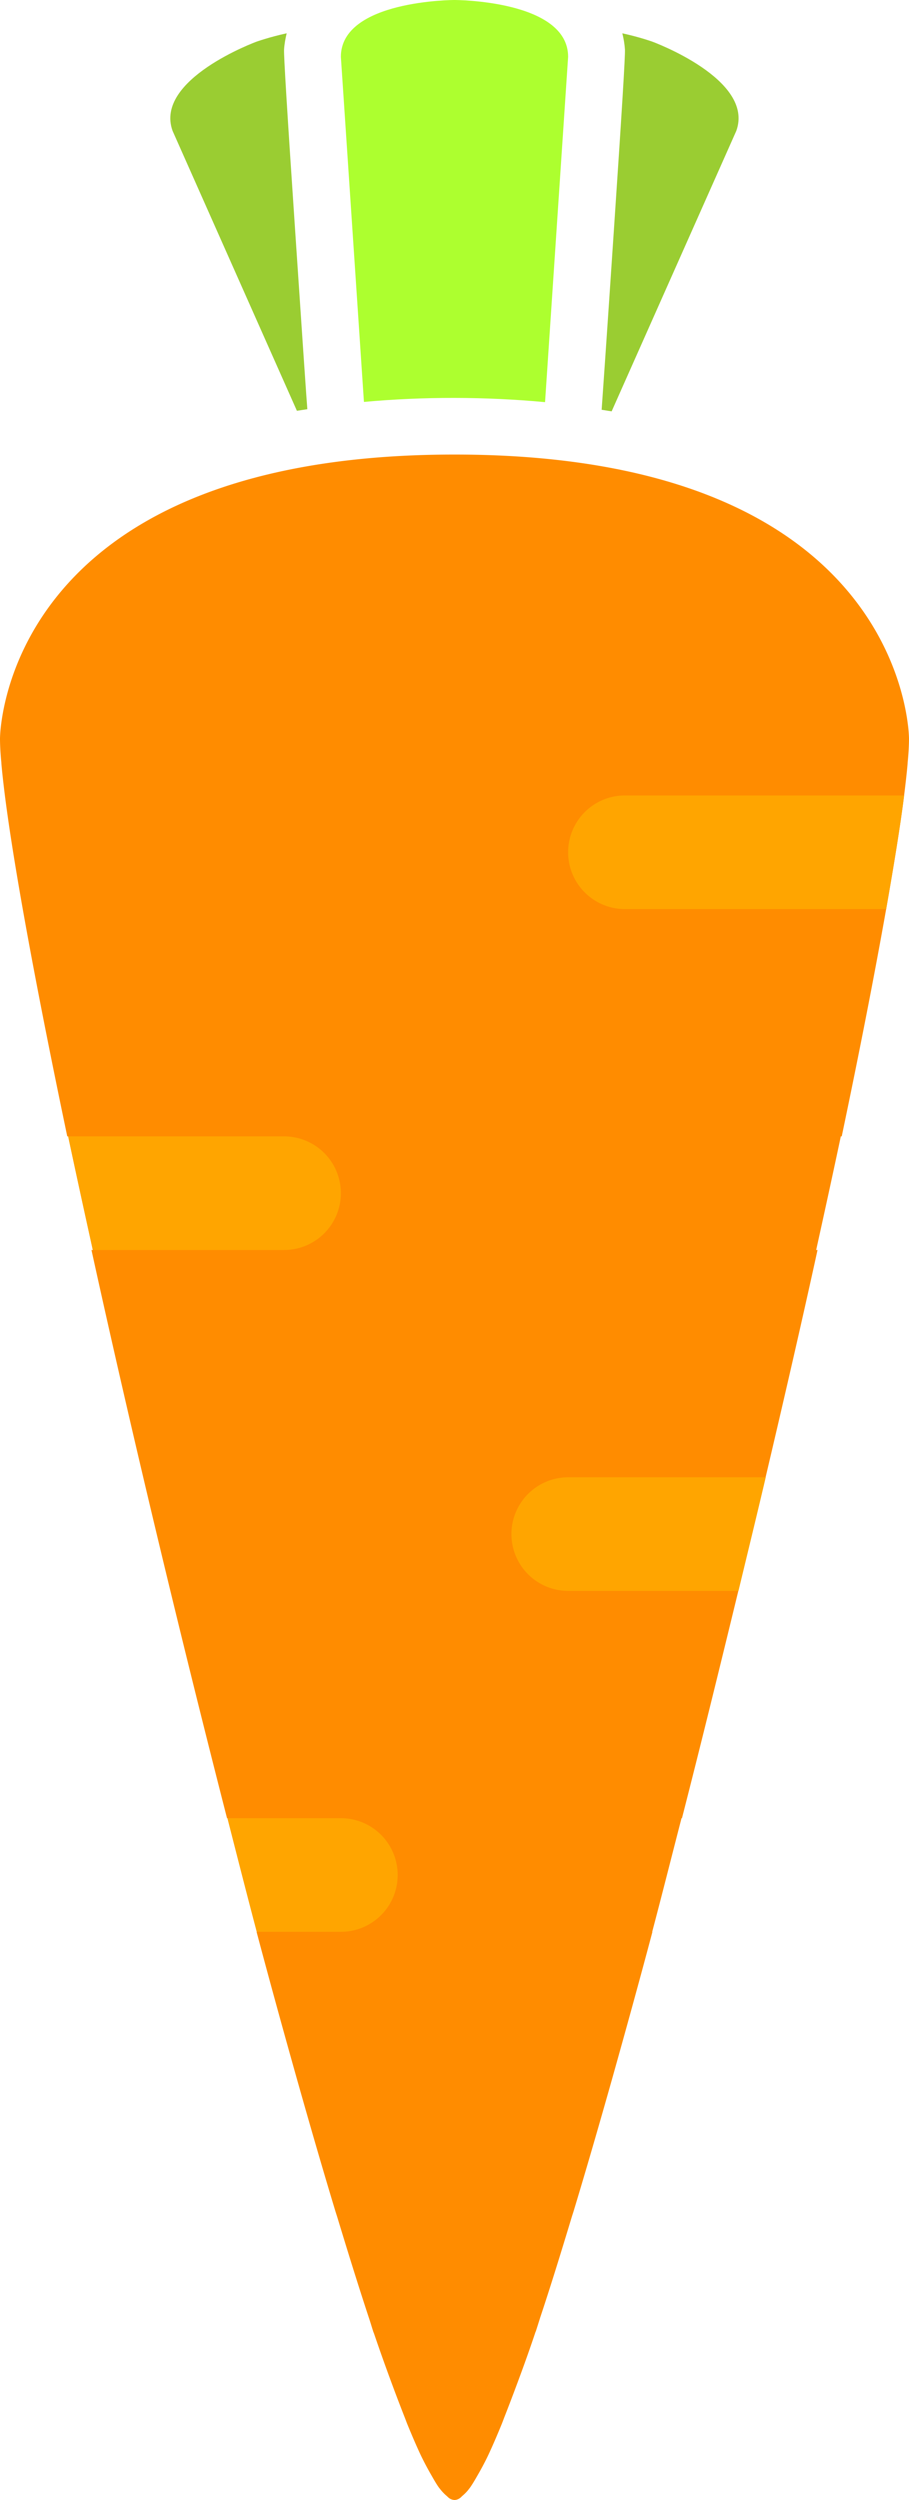 <?xml version="1.0" encoding="UTF-8" standalone="no"?>
<!-- Created with Inkscape (http://www.inkscape.org/) -->

<svg
   width="8"
   height="22"
   viewBox="0 0 8 22"
   version="1.1"
   id="svg1"
   xmlns="http://www.w3.org/2000/svg"
   xmlns:svg="http://www.w3.org/2000/svg">
  <defs
     id="defs1" />
  <g
     id="layer1"
     style="display:inline"
     transform="translate(-8,-1)">
    <g
       id="g114"
       style="fill:#000000;stroke:none;stroke-width:1;stroke-linecap:round;stroke-linejoin:round;stroke-dasharray:none;paint-order:stroke fill markers">
      <g
         id="g113"
         style="display:inline;fill:#000000;stroke:none;stroke-width:1;stroke-linecap:round;stroke-linejoin:round;stroke-dasharray:none;paint-order:stroke fill markers">
        <path
           d="m 12,1 c 0,0 -1,5e-7 -1,0.5 l 0.203,3.037 c 0.522,-0.048 1.071,-0.047 1.594,0.002 L 13,1.5 C 13,1 12,1 12,1 Z"
           style="display:inline;opacity:1;fill:#adff2f;stroke:none;stroke-width:1;stroke-linecap:round;stroke-linejoin:round;stroke-dasharray:none;paint-order:stroke fill markers"
           id="path99" />
        <path
           d="m 13.477,1.293 c 0.012,0.048 0.02,0.096 0.023,0.143 0.003,0.052 -0.024,0.5 -0.098,1.6 -0.056,0.841 -0.105,1.547 -0.107,1.57 0.029,0.005 0.059,0.009 0.088,0.014 L 14.48,2.152 C 14.645,1.698 13.742,1.367 13.742,1.367 c 0,0 -0.113,-0.041 -0.266,-0.074 z"
           style="display:inline;opacity:1;fill:#9acd32;stroke:none;stroke-width:1;stroke-linecap:round;stroke-linejoin:round;stroke-dasharray:none;paint-order:stroke fill markers"
           id="path107" />
        <path
           d="M 10.705,4.602 C 10.702,4.578 10.654,3.875 10.598,3.035 10.525,1.951 10.497,1.486 10.5,1.436 c 0.003,-0.049 0.012,-0.096 0.023,-0.143 -0.152,0.033 -0.266,0.074 -0.266,0.074 -1e-6,0 -0.903,0.331 -0.738,0.785 l 1.094,2.463 c 0.03,-0.005 0.061,-0.009 0.092,-0.014 z"
           style="display:inline;opacity:1;fill:#9acd32;stroke:none;stroke-width:1;stroke-linecap:round;stroke-linejoin:round;stroke-dasharray:none;paint-order:stroke fill markers"
           id="path110" />
      </g>
      <g
         id="g116"
         style="display:inline;fill:#000000;stroke:none;stroke-width:1;stroke-linecap:round;stroke-linejoin:round;stroke-dasharray:none;paint-order:stroke fill markers">
        <path
           id="path4"
           style="display:inline;opacity:1;fill:#ff8c00;stroke:none;stroke-width:1;stroke-linecap:round;stroke-linejoin:round;stroke-dasharray:none;paint-order:stroke fill markers"
           d="M 11.998,5 C 7.999,5.001 8,7.5 8,7.5 c 0,0.057 0.004,0.129 0.012,0.213 1.258e-4,0.002 -1.29e-4,0.002 0,0.004 0.007,0.083 0.018,0.178 0.031,0.283 0.083,0.653 0.282,1.726 0.549,3 h 0.008 c 0.068,0.321 0.141,0.656 0.217,1 h -0.012 c 0.345,1.573 0.768,3.341 1.193,5 h 0.004 c 0.086,0.337 0.172,0.675 0.258,1 h -0.002 c 0.118,0.444 0.235,0.868 0.35,1.277 0.119,0.422 0.234,0.819 0.346,1.189 0.004,0.012 0.008,0.025 0.012,0.037 0.097,0.32 0.19,0.619 0.279,0.889 0.013,0.038 0.027,0.086 0.039,0.123 0.002,0.007 0.006,0.015 0.008,0.021 0.066,0.194 0.129,0.367 0.189,0.527 0.028,0.074 0.056,0.147 0.082,0.213 0.007,0.018 0.014,0.037 0.021,0.055 0.041,0.1 0.08,0.191 0.117,0.27 0.033,0.069 0.066,0.13 0.096,0.182 0.024,0.042 0.048,0.084 0.07,0.113 l 0.002,0.002 c 0.022,0.029 0.043,0.05 0.062,0.066 0.007,0.006 0.013,0.013 0.02,0.018 0.004,0.003 0.008,0.006 0.012,0.008 0.012,0.006 0.024,0.009 0.035,0.01 5.78e-4,1.6e-5 0.003,0 0.004,0 0.011,-3e-4 0.023,-0.004 0.035,-0.01 0.004,-0.002 0.008,-0.005 0.012,-0.008 0.007,-0.004 0.013,-0.012 0.02,-0.018 0.02,-0.017 0.041,-0.037 0.062,-0.066 l 0.002,-0.002 c 0.022,-0.03 0.046,-0.071 0.07,-0.113 0.03,-0.052 0.063,-0.112 0.096,-0.182 0.037,-0.079 0.076,-0.17 0.117,-0.27 0.007,-0.018 0.014,-0.036 0.021,-0.055 0.026,-0.066 0.054,-0.139 0.082,-0.213 0.06,-0.16 0.124,-0.333 0.189,-0.527 0.002,-0.007 0.005,-0.015 0.008,-0.021 0.012,-0.037 0.027,-0.085 0.039,-0.123 0.09,-0.27 0.182,-0.568 0.279,-0.889 0.004,-0.012 0.008,-0.025 0.012,-0.037 0.112,-0.37 0.227,-0.767 0.346,-1.189 0.115,-0.41 0.232,-0.833 0.35,-1.277 h -0.002 c 0.086,-0.325 0.171,-0.663 0.258,-1 h 0.004 c 0.168,-0.656 0.333,-1.329 0.496,-2 0.081,-0.336 0.162,-0.668 0.24,-1 0.161,-0.684 0.317,-1.36 0.457,-2 h -0.012 c 0.076,-0.344 0.149,-0.679 0.217,-1 h 0.008 c 0.159,-0.758 0.29,-1.43 0.391,-2 0.068,-0.387 0.125,-0.736 0.158,-1 0.013,-0.105 0.024,-0.2 0.031,-0.283 1.29e-4,-0.002 -1.27e-4,-0.002 0,-0.004 C 15.996,7.629 16,7.557 16,7.5 16,7.5 16.001,5.001 12.002,5 Z m 1.262,3.064 a 0.5,0.5 0 0 0 -0.016,0.008 0.5,0.5 0 0 1 0.016,-0.008 z m -0.188,0.18 a 0.5,0.5 0 0 0 -0.008,0.016 0.5,0.5 0 0 1 0.008,-0.016 z m -0.008,0.496 a 0.5,0.5 0 0 0 0.008,0.016 0.5,0.5 0 0 1 -0.008,-0.016 z m 0.18,0.188 a 0.5,0.5 0 0 0 0.016,0.008 0.5,0.5 0 0 1 -0.016,-0.008 z M 10.936,11.74 a 0.5,0.5 0 0 1 -0.008,0.016 0.5,0.5 0 0 0 0.008,-0.016 z m -0.18,0.188 a 0.5,0.5 0 0 1 -0.016,0.008 0.5,0.5 0 0 0 0.016,-0.008 z m 2.004,2.137 a 0.5,0.5 0 0 0 -0.016,0.008 0.5,0.5 0 0 1 0.016,-0.008 z m -0.188,0.18 a 0.5,0.5 0 0 0 -0.008,0.016 0.5,0.5 0 0 1 0.008,-0.016 z m -0.008,0.496 a 0.5,0.5 0 0 0 0.008,0.016 0.5,0.5 0 0 1 -0.008,-0.016 z m 0.18,0.188 a 0.5,0.5 0 0 0 0.016,0.008 0.5,0.5 0 0 1 -0.016,-0.008 z m -1.309,2.814 a 0.5,0.5 0 0 1 -0.01,0.016 0.5,0.5 0 0 0 0.01,-0.016 z m -0.178,0.184 a 0.5,0.5 0 0 1 -0.016,0.01 0.5,0.5 0 0 0 0.016,-0.01 z" />
      </g>
      <g
         id="g112"
         style="fill:#000000;stroke:none;stroke-width:1;stroke-linecap:round;stroke-linejoin:round;stroke-dasharray:none;paint-order:stroke fill markers">
        <path
           d="m 15.957,8 h -1.957 -0.475 -0.025 a 0.5,0.5 0 0 0 -0.5,0.5 0.5,0.5 0 0 0 0.5,0.5 h 0.5 1.797 0.002 c 0.068,-0.387 0.125,-0.736 0.158,-1 z"
           style="display:inline;fill:#ffa500;stroke:none;stroke-width:1;stroke-linecap:round;stroke-linejoin:round;stroke-dasharray:none;paint-order:stroke fill markers"
           id="path6-4" />
        <path
           d="m 10.002,17 c 0.086,0.337 0.172,0.675 0.258,1 h 0.49 0.25 a 0.5,0.5 0 0 0 0.5,-0.5 0.5,0.5 0 0 0 -0.5,-0.5 h -0.025 -0.197 -0.053 z"
           style="display:inline;fill:#ffa500;stroke:none;stroke-width:1;stroke-linecap:round;stroke-linejoin:round;stroke-dasharray:none;paint-order:stroke fill markers"
           id="path10-4" />
        <path
           d="m 8.6,11 c 0.068,0.321 0.141,0.656 0.217,1 h 1.531 0.152 a 0.5,0.5 0 0 0 0.5,-0.5 0.5,0.5 0 0 0 -0.5,-0.5 h -0.025 -0.127 -0.025 z"
           style="display:inline;fill:#ffa500;stroke:none;stroke-width:1;stroke-linecap:round;stroke-linejoin:round;stroke-dasharray:none;paint-order:stroke fill markers"
           id="path12-6" />
        <path
           d="m 14.739,14 h -0.008 -1.23 -0.475 -0.025 a 0.5,0.5 0 0 0 -0.5,0.5 0.5,0.5 0 0 0 0.5,0.5 h 0.5 0.996 0.002 c 0.081,-0.336 0.162,-0.668 0.24,-1 z"
           style="display:inline;fill:#ffa500;stroke:none;stroke-width:1;stroke-linecap:round;stroke-linejoin:round;stroke-dasharray:none;paint-order:stroke fill markers"
           id="path8-3" />
      </g>
    </g>
  </g>
</svg>
